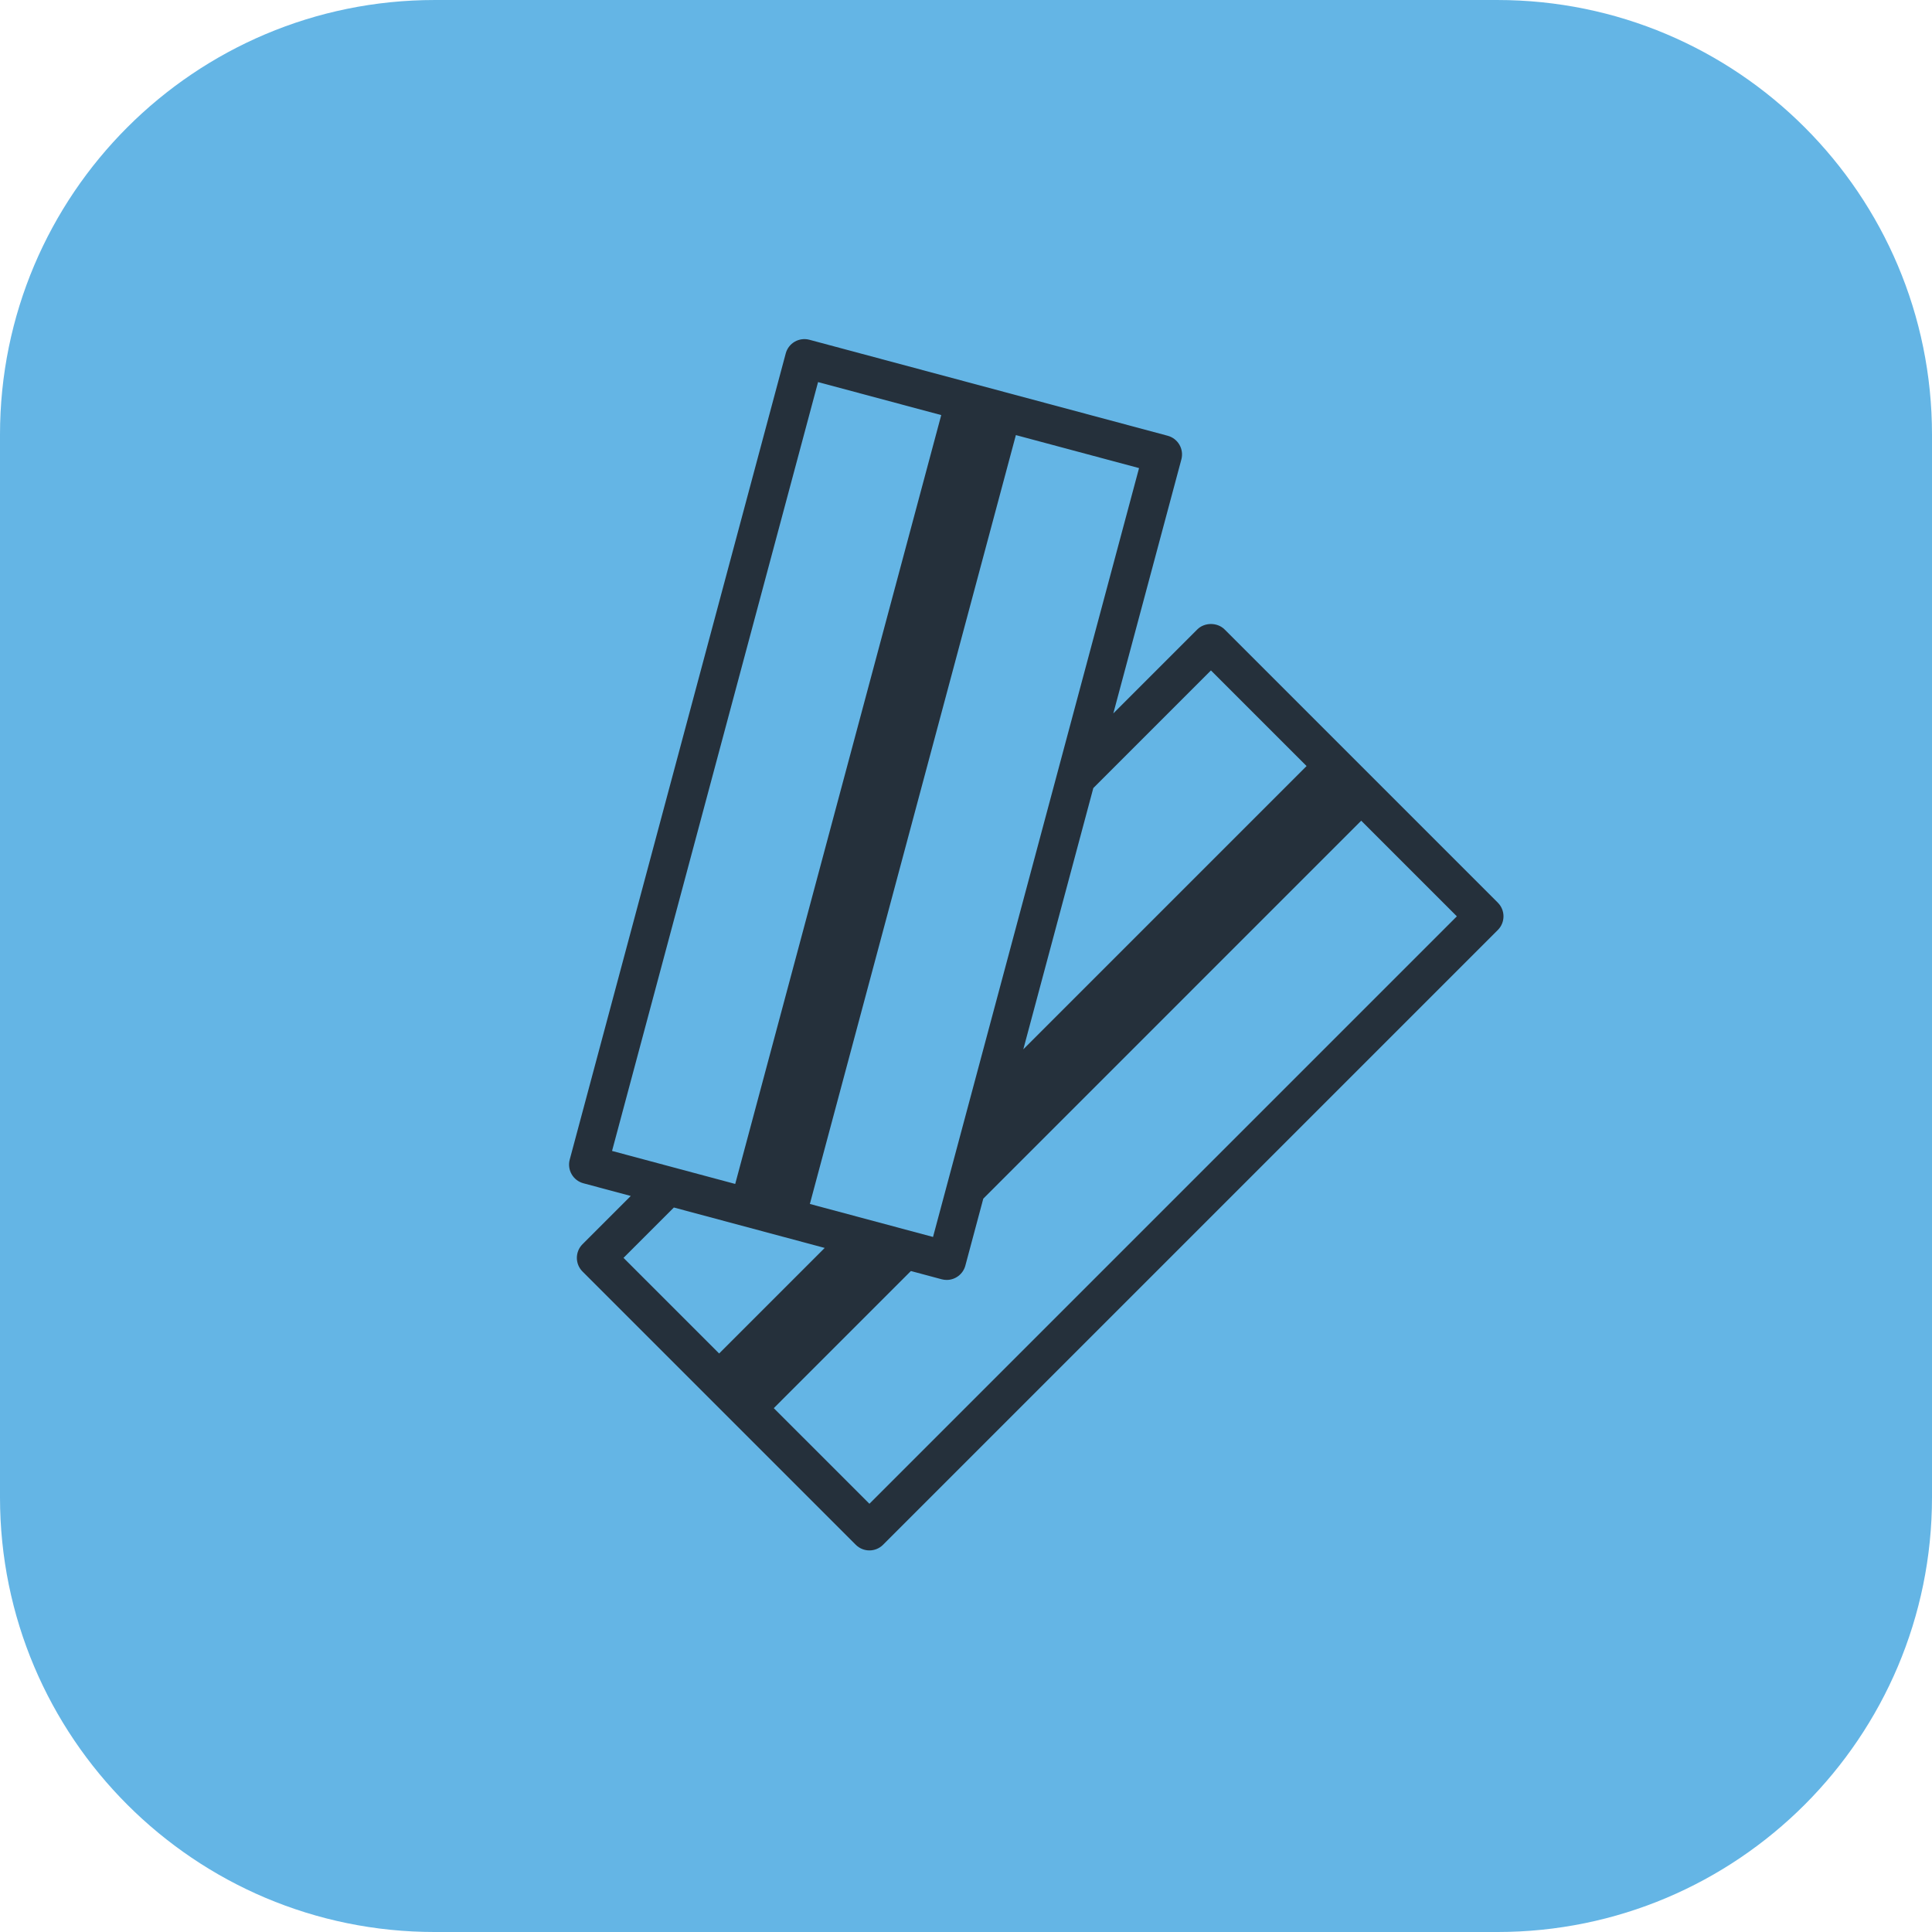 <?xml version="1.0" encoding="utf-8"?>
<!-- Generator: Adobe Illustrator 25.4.1, SVG Export Plug-In . SVG Version: 6.00 Build 0)  -->
<svg version="1.1" id="Layer_1" xmlns="http://www.w3.org/2000/svg" xmlns:xlink="http://www.w3.org/1999/xlink" x="0px" y="0px"
	 viewBox="0 0 283.464 283.465" enable-background="new 0 0 283.464 283.465" xml:space="preserve">
<g>
	<path fill="#64B5E5" d="M219.685,283.465H63.78C28.555,283.465,0,254.91,0,219.686V63.78C0,28.556,28.555,0.001,63.78,0.001
		h155.905c35.225,0,63.779,28.555,63.779,63.779v155.906C283.464,254.91,254.91,283.465,219.685,283.465"/>
	<path fill="#25303B" d="M219.763,132.441l-40.088-40.089c-1.064-1.063-2.946-1.063-4.009,0l-12.32,12.321l9.985-37.266
		c0.195-0.726,0.093-1.5-0.283-2.151c-0.376-0.651-0.995-1.126-1.721-1.321L118.756,49.85c-0.727-0.194-1.5-0.092-2.152,0.283
		c-0.65,0.376-1.126,0.995-1.32,1.722L83.59,170.138c-0.195,0.725-0.093,1.5,0.283,2.15c0.376,0.652,0.995,1.127,1.721,1.322
		l6.952,1.863l-7.078,7.078c-1.107,1.106-1.107,2.901,0,4.008l40.088,40.088c0.553,0.553,1.278,0.831,2.004,0.831
		c0.726,0,1.451-0.278,2.004-0.83l90.198-90.199C220.87,135.342,220.87,133.549,219.763,132.441 M177.67,98.366l14.031,14.031
		l-41.561,41.561l10.272-38.333L177.67,98.366z M167.122,68.679l-30.228,112.808l-18.071-4.842L149.05,63.837L167.122,68.679z
		 M89.8,168.866L120.026,56.06l18.072,4.842l-30.227,112.807L89.8,168.866z M91.481,184.555l7.388-7.389l22.132,5.931
		l-15.489,15.489L91.481,184.555z M127.56,220.634l-14.031-14.03l20.118-20.119l4.518,1.211c0.246,0.065,0.492,0.096,0.735,0.096
		c1.252,0,2.397-0.835,2.737-2.101l2.633-9.828l55.448-55.449l14.031,14.031L127.56,220.634z"/>
</g>
</svg>
